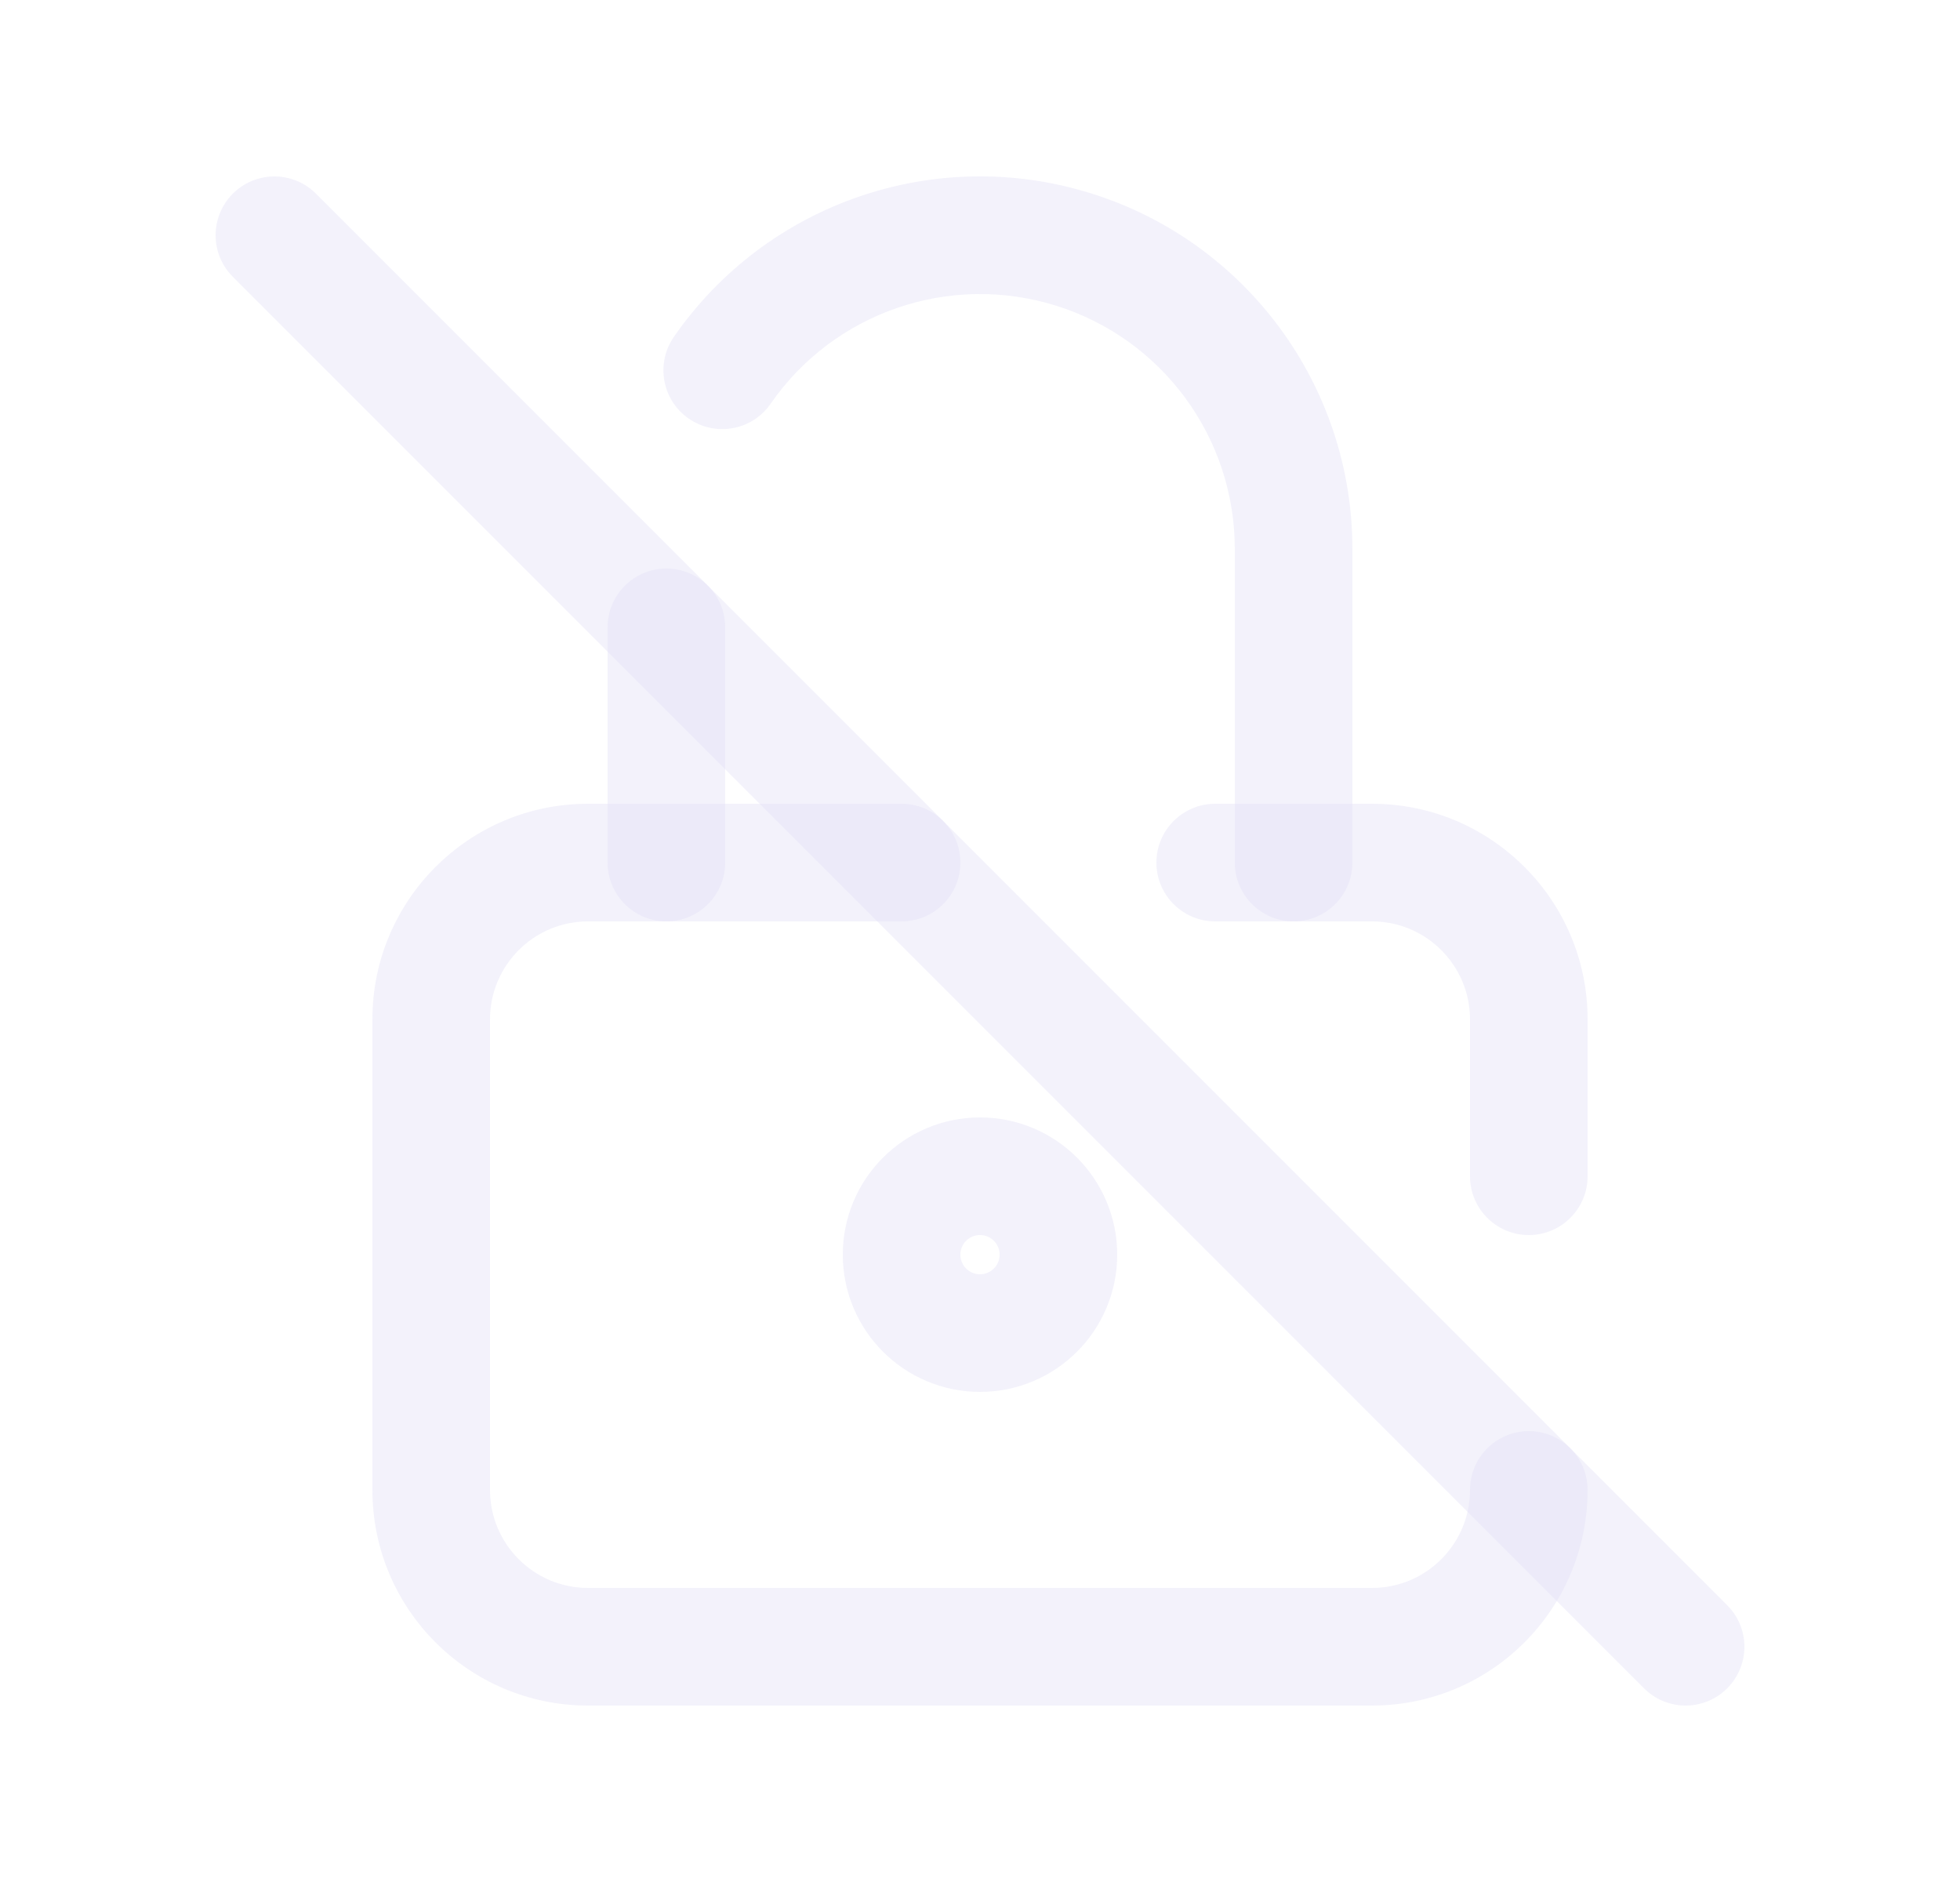 <svg width="25" height="24" viewBox="0 0 25 24" fill="none" xmlns="http://www.w3.org/2000/svg">
<path d="M3.5 3L21.5 21" stroke="#E1DEF5" stroke-opacity="0.4" stroke-width="1.5" stroke-linecap="round" stroke-linejoin="round"/>
<path d="M20.25 19C20.25 18.586 19.914 18.25 19.5 18.25C19.086 18.25 18.75 18.586 18.75 19H20.25ZM11.5 11.75C11.914 11.75 12.25 11.414 12.25 11C12.25 10.586 11.914 10.25 11.5 10.25V11.75ZM15.5 10.25C15.086 10.25 14.75 10.586 14.75 11C14.75 11.414 15.086 11.75 15.5 11.75V10.25ZM18.75 15C18.75 15.414 19.086 15.75 19.5 15.75C19.914 15.75 20.25 15.414 20.25 15H18.75ZM18.75 19C18.75 19.69 18.19 20.25 17.5 20.25V21.75C19.019 21.75 20.25 20.519 20.25 19H18.75ZM17.5 20.25H7.5V21.75H17.5V20.25ZM7.5 20.25C6.81 20.25 6.25 19.69 6.25 19H4.75C4.75 20.519 5.981 21.75 7.5 21.75V20.25ZM6.25 19V13H4.75V19H6.25ZM6.25 13C6.25 12.31 6.81 11.75 7.5 11.75V10.25C5.981 10.25 4.75 11.481 4.75 13H6.25ZM7.5 11.75H11.5V10.25H7.5V11.75ZM15.5 11.75H17.5V10.25H15.5V11.75ZM17.5 11.75C18.19 11.75 18.75 12.31 18.75 13H20.25C20.25 11.481 19.019 10.25 17.5 10.25V11.75ZM18.75 13V15H20.25V13H18.75Z" fill="#E1DEF5" fill-opacity="0.4"/>
<circle cx="12.5" cy="16" r="1" stroke="#E1DEF5" stroke-opacity="0.4" stroke-width="1.5" stroke-linecap="round" stroke-linejoin="round"/>
<path d="M7.75 11C7.75 11.414 8.086 11.75 8.5 11.75C8.914 11.75 9.25 11.414 9.25 11H7.75ZM9.25 8C9.25 7.586 8.914 7.25 8.5 7.25C8.086 7.25 7.75 7.586 7.75 8H9.25ZM8.596 4.295C8.36 4.635 8.444 5.103 8.785 5.338C9.125 5.574 9.593 5.49 9.829 5.149L8.596 4.295ZM16.5 7L15.75 7V7H16.5ZM15.75 11C15.75 11.414 16.086 11.75 16.5 11.75C16.914 11.75 17.25 11.414 17.25 11H15.75ZM9.25 11V8H7.75V11H9.25ZM9.829 5.149C10.638 3.981 12.113 3.474 13.47 3.898L13.917 2.466C11.934 1.846 9.779 2.587 8.596 4.295L9.829 5.149ZM13.47 3.898C14.826 4.322 15.75 5.579 15.75 7L17.25 7C17.25 4.923 15.9 3.086 13.917 2.466L13.47 3.898ZM15.75 7V11H17.25V7H15.75Z" fill="#E1DEF5" fill-opacity="0.4"/>
</svg>
